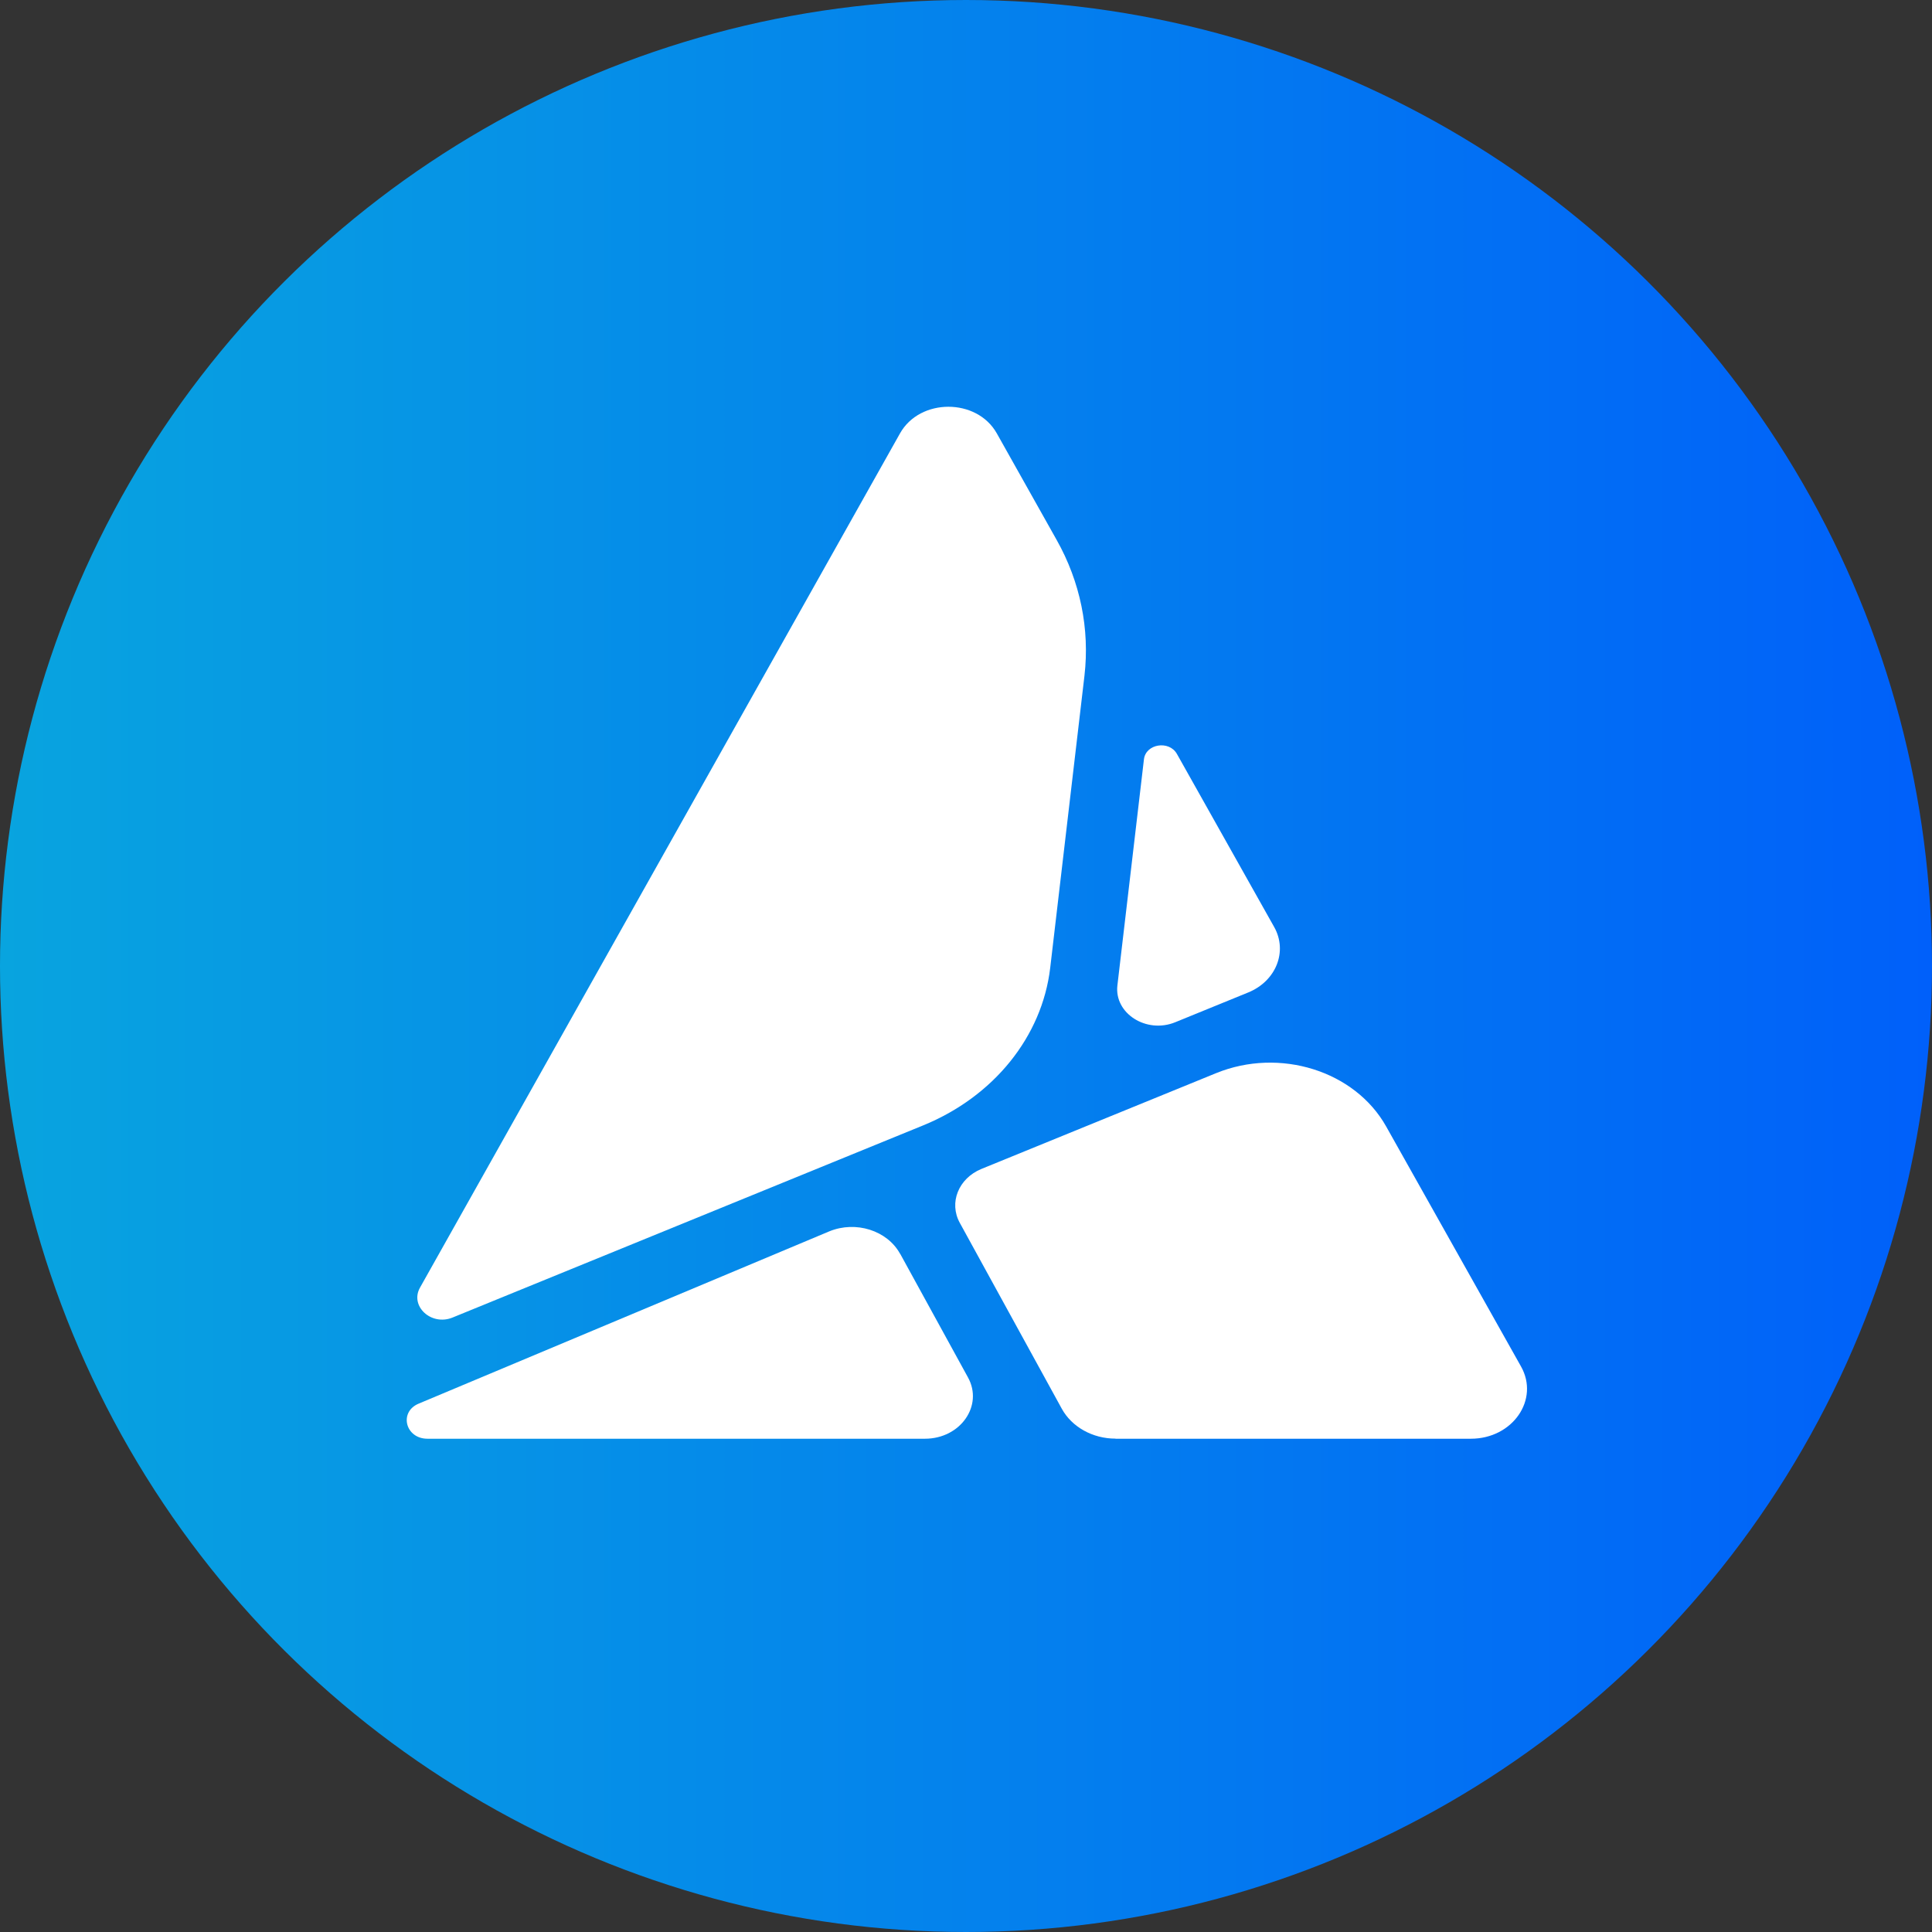<svg width="19" height="19" viewBox="0 0 19 19" fill="none" xmlns="http://www.w3.org/2000/svg">
<rect x="0" y="0" width="19" height="19" fill="#333333" stroke="none"/>
<circle cx="9.5" cy="9.5" r="9.5" transform="rotate(-90 9.5 9.5)" fill="url(#paint0_linear_236_58)"/>
<path d="M11.25 7.467L10.989 9.69C10.956 9.966 11.274 10.169 11.558 10.053L12.276 9.76C12.55 9.648 12.665 9.356 12.531 9.117L11.574 7.414C11.497 7.278 11.268 7.315 11.25 7.467V7.467Z" fill="white"/>
<path d="M10.971 14.149H14.465C14.876 14.149 15.142 13.764 14.958 13.438L13.632 11.078C13.324 10.53 12.584 10.299 11.959 10.554L9.651 11.496C9.426 11.589 9.33 11.828 9.439 12.026L10.442 13.854C10.541 14.034 10.746 14.148 10.97 14.148L10.971 14.149Z" fill="white"/>
<path d="M10.328 9.519L10.665 6.645C10.718 6.186 10.624 5.722 10.391 5.309L9.803 4.262C9.607 3.913 9.047 3.913 8.851 4.262L4.131 12.662C4.027 12.845 4.242 13.043 4.451 12.957L9.08 11.067C9.774 10.783 10.248 10.194 10.328 9.519Z" fill="white"/>
<path d="M8.851 12.329C8.725 12.101 8.417 12.003 8.157 12.109L4.117 13.804C3.921 13.886 3.986 14.149 4.204 14.149H9.096C9.445 14.149 9.672 13.824 9.52 13.547L8.852 12.329H8.851Z" fill="white"/>
<defs>
<linearGradient id="paint0_linear_236_58" x1="9.5" y1="0" x2="9.5" y2="19" gradientUnits="userSpaceOnUse">
<stop stop-color="#08A4DF"/>
<stop offset="1" stop-color="#0060FA"/>
</linearGradient>
</defs>
</svg>
